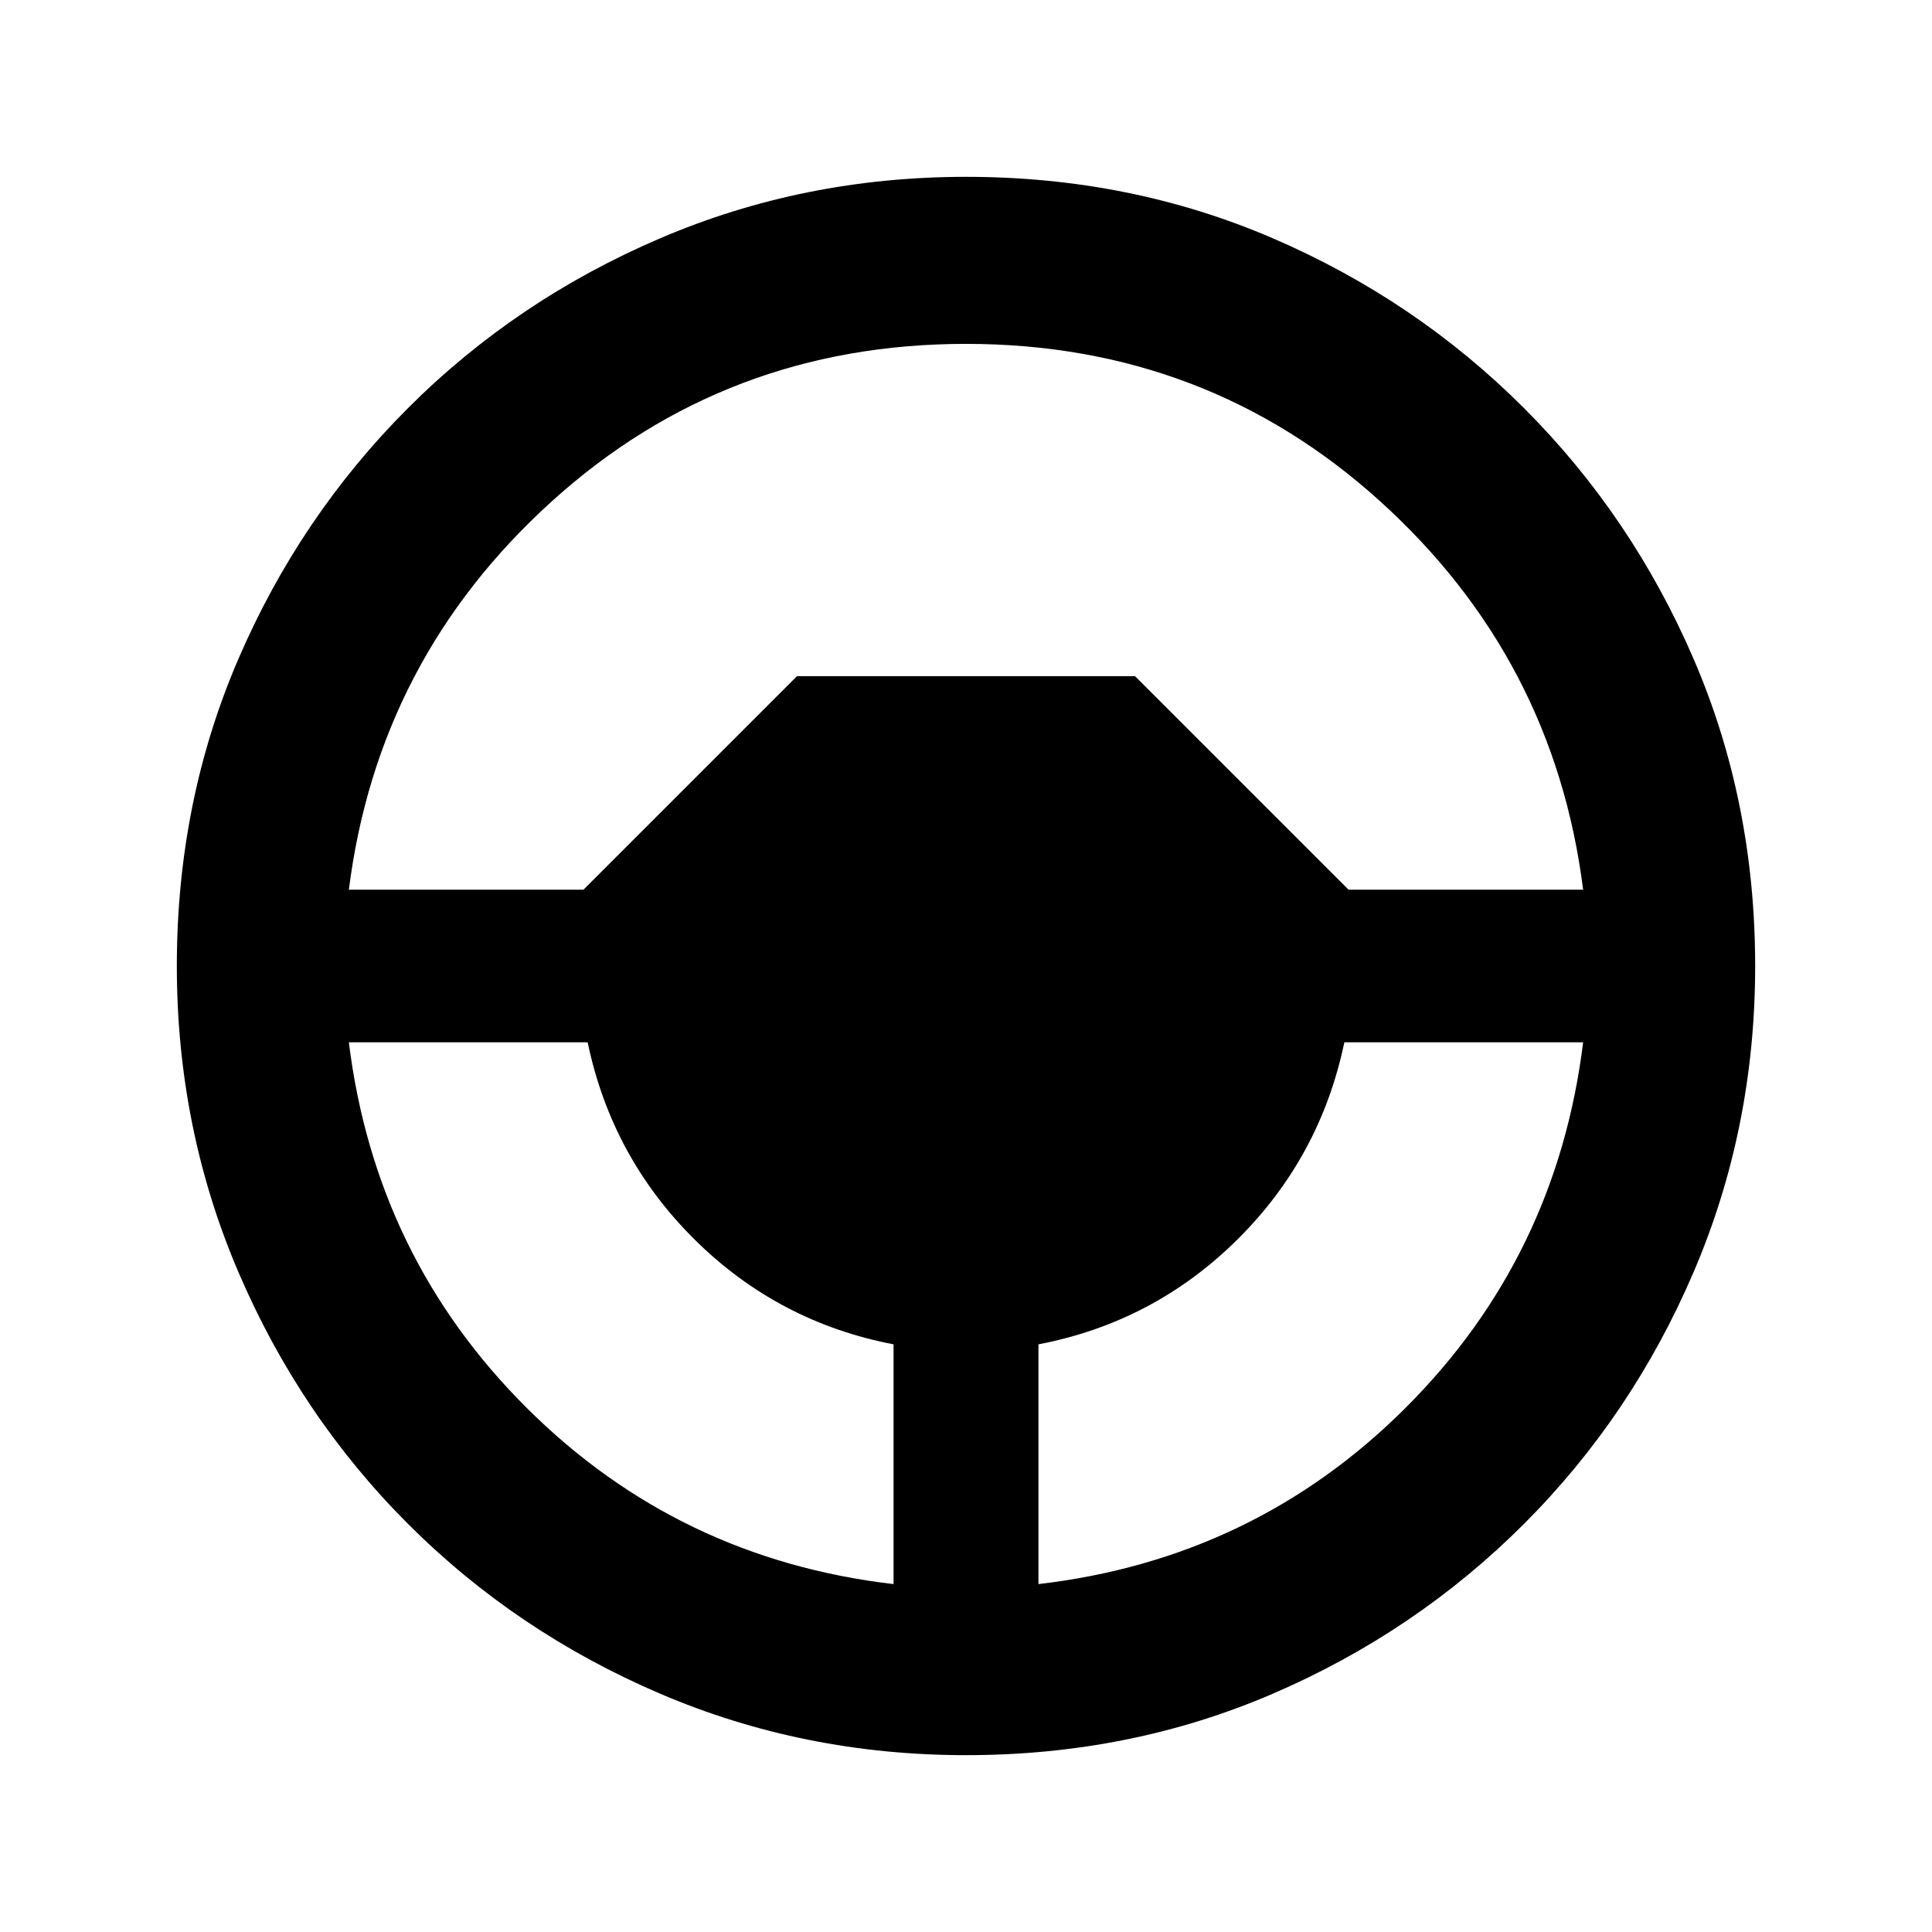 <svg xmlns="http://www.w3.org/2000/svg" viewBox="0 -960 960 960"><path d="M480-87.87q-80.674 0-152.109-30.597-71.435-30.598-125.13-84.294-53.696-53.695-84.294-125.13T87.869-480q0-81.674 30.598-152.609t84.294-124.63q53.695-53.696 125.13-84.294T480-872.131q81.674 0 152.609 30.598t124.63 84.294q53.696 53.695 84.294 124.63T872.131-480q0 80.674-30.598 152.109t-84.294 125.13q-53.695 53.696-124.63 84.294T480-87.869Zm-36-85V-292q-57.283-11-98.663-51.902-41.38-40.902-53.337-98.185H173.348q13.196 106.848 88.5 181.793Q337.152-185.348 444-172.87Zm72 0q107.087-12.478 182.272-87.424 75.184-74.945 88.38-181.793H668q-11.957 57.283-53.337 98.185T516-292v119.13ZM173.348-517.913h116.565L396-624h168l106.087 106.087h116.565Q772.174-632.761 685.75-710.946 599.326-789.13 480-789.13t-205.75 78.184q-86.424 78.185-100.902 193.033Z"/></svg>